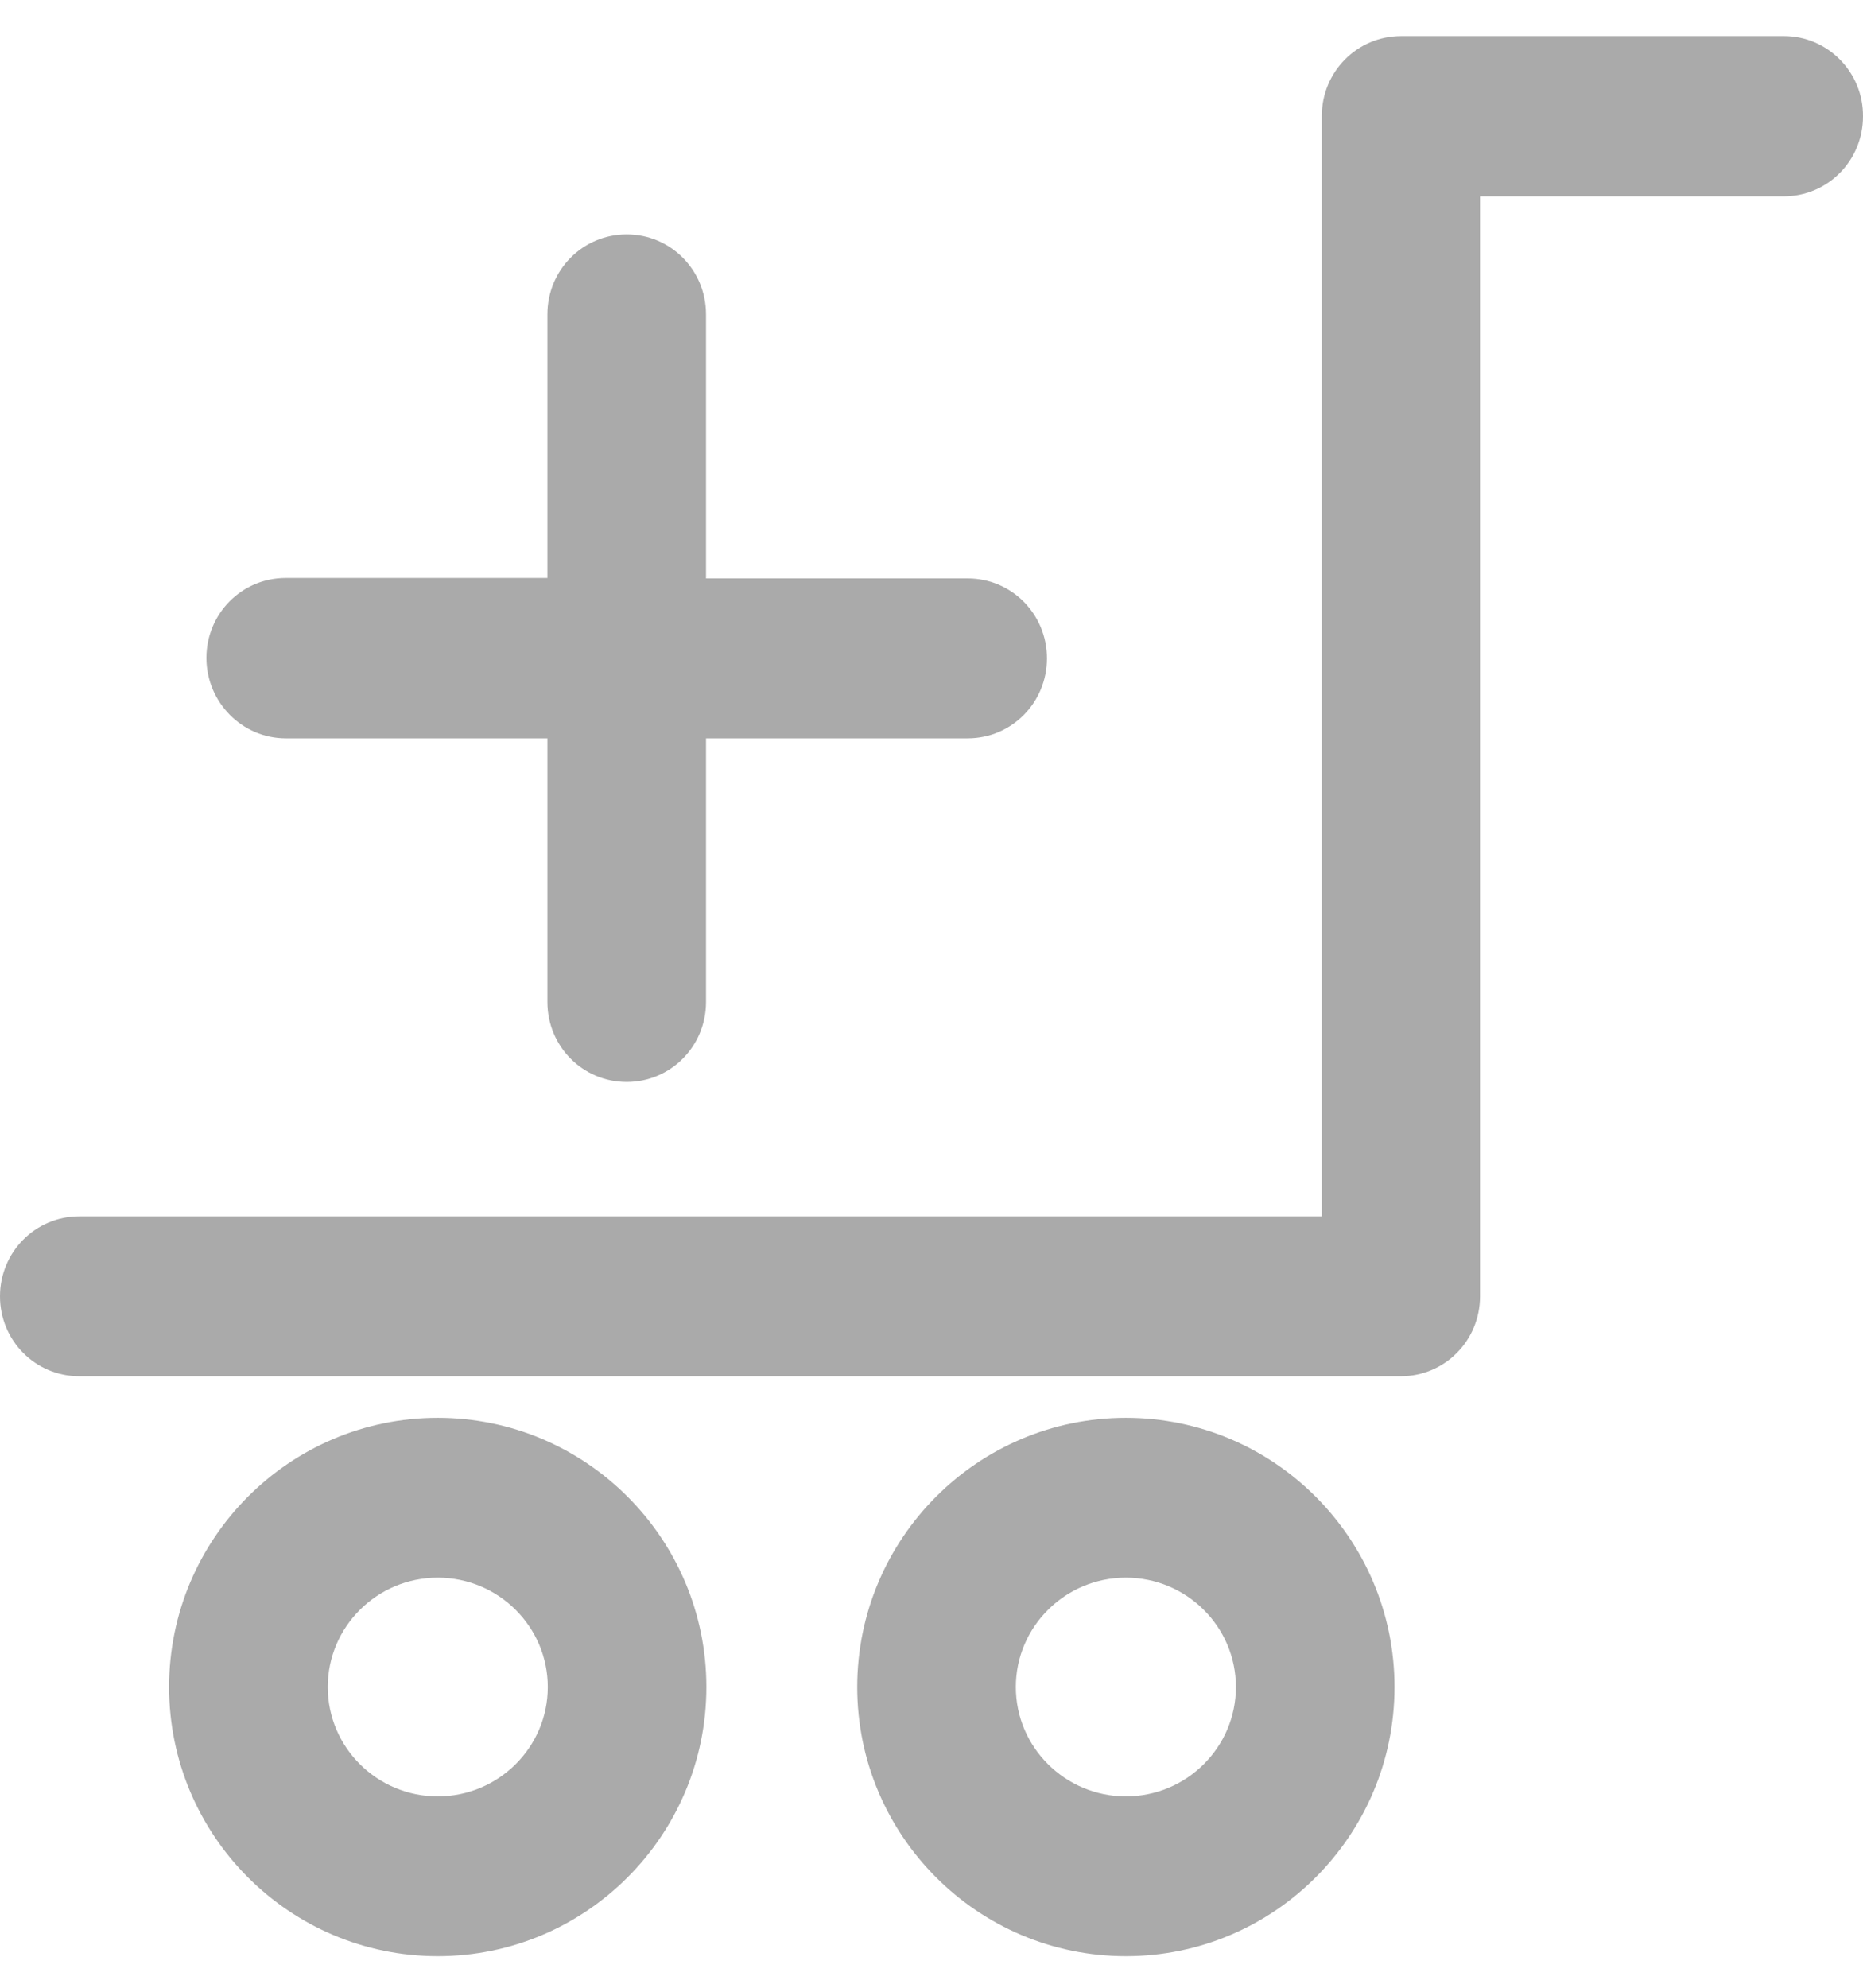 <svg width="30" height="32" viewBox="0 0 30 32" fill="none" xmlns="http://www.w3.org/2000/svg">
<path d="M4.601 11.886H8.815V16.131C8.815 16.844 9.384 17.418 10.092 17.418C10.799 17.418 11.369 16.844 11.369 16.131V11.886H15.582C16.29 11.886 16.859 11.312 16.859 10.599C16.859 9.886 16.29 9.312 15.582 9.312H11.369V5.06C11.369 4.347 10.799 3.773 10.092 3.773C9.384 3.773 8.815 4.347 8.815 5.06V9.305H4.601C3.894 9.305 3.324 9.879 3.324 10.592C3.324 11.305 3.9 11.886 4.601 11.886Z" fill="#AAAAAA"/>
<path d="M28.729 0.581H22.563C21.855 0.581 21.285 1.155 21.285 1.868V19.582H1.277C0.57 19.582 0 20.156 0 20.869C0 21.582 0.57 22.156 1.277 22.156H22.556C23.264 22.156 23.833 21.582 23.833 20.869V3.161H28.723C29.43 3.161 30 2.587 30 1.874C30.006 1.161 29.43 0.581 28.729 0.581Z" fill="#AAAAAA"/>
<path d="M7.049 22.825C4.664 22.825 2.723 24.768 2.723 27.159C2.723 29.549 4.664 31.492 7.049 31.492C9.435 31.492 11.375 29.549 11.375 27.159C11.375 24.768 9.435 22.825 7.049 22.825ZM7.049 28.919C6.073 28.919 5.278 28.13 5.278 27.159C5.278 26.187 6.073 25.398 7.049 25.398C8.026 25.398 8.821 26.187 8.821 27.159C8.821 28.13 8.026 28.919 7.049 28.919Z" fill="#AAAAAA"/>
<path d="M18.13 22.825C15.745 22.825 13.804 24.768 13.804 27.159C13.804 29.549 15.745 31.492 18.13 31.492C20.515 31.492 22.456 29.549 22.456 27.159C22.456 24.768 20.515 22.825 18.13 22.825ZM18.13 28.919C17.154 28.919 16.358 28.13 16.358 27.159C16.358 26.187 17.154 25.398 18.13 25.398C19.107 25.398 19.902 26.187 19.902 27.159C19.902 28.13 19.107 28.919 18.13 28.919Z" fill="#AAAAAA"/>
</svg>
